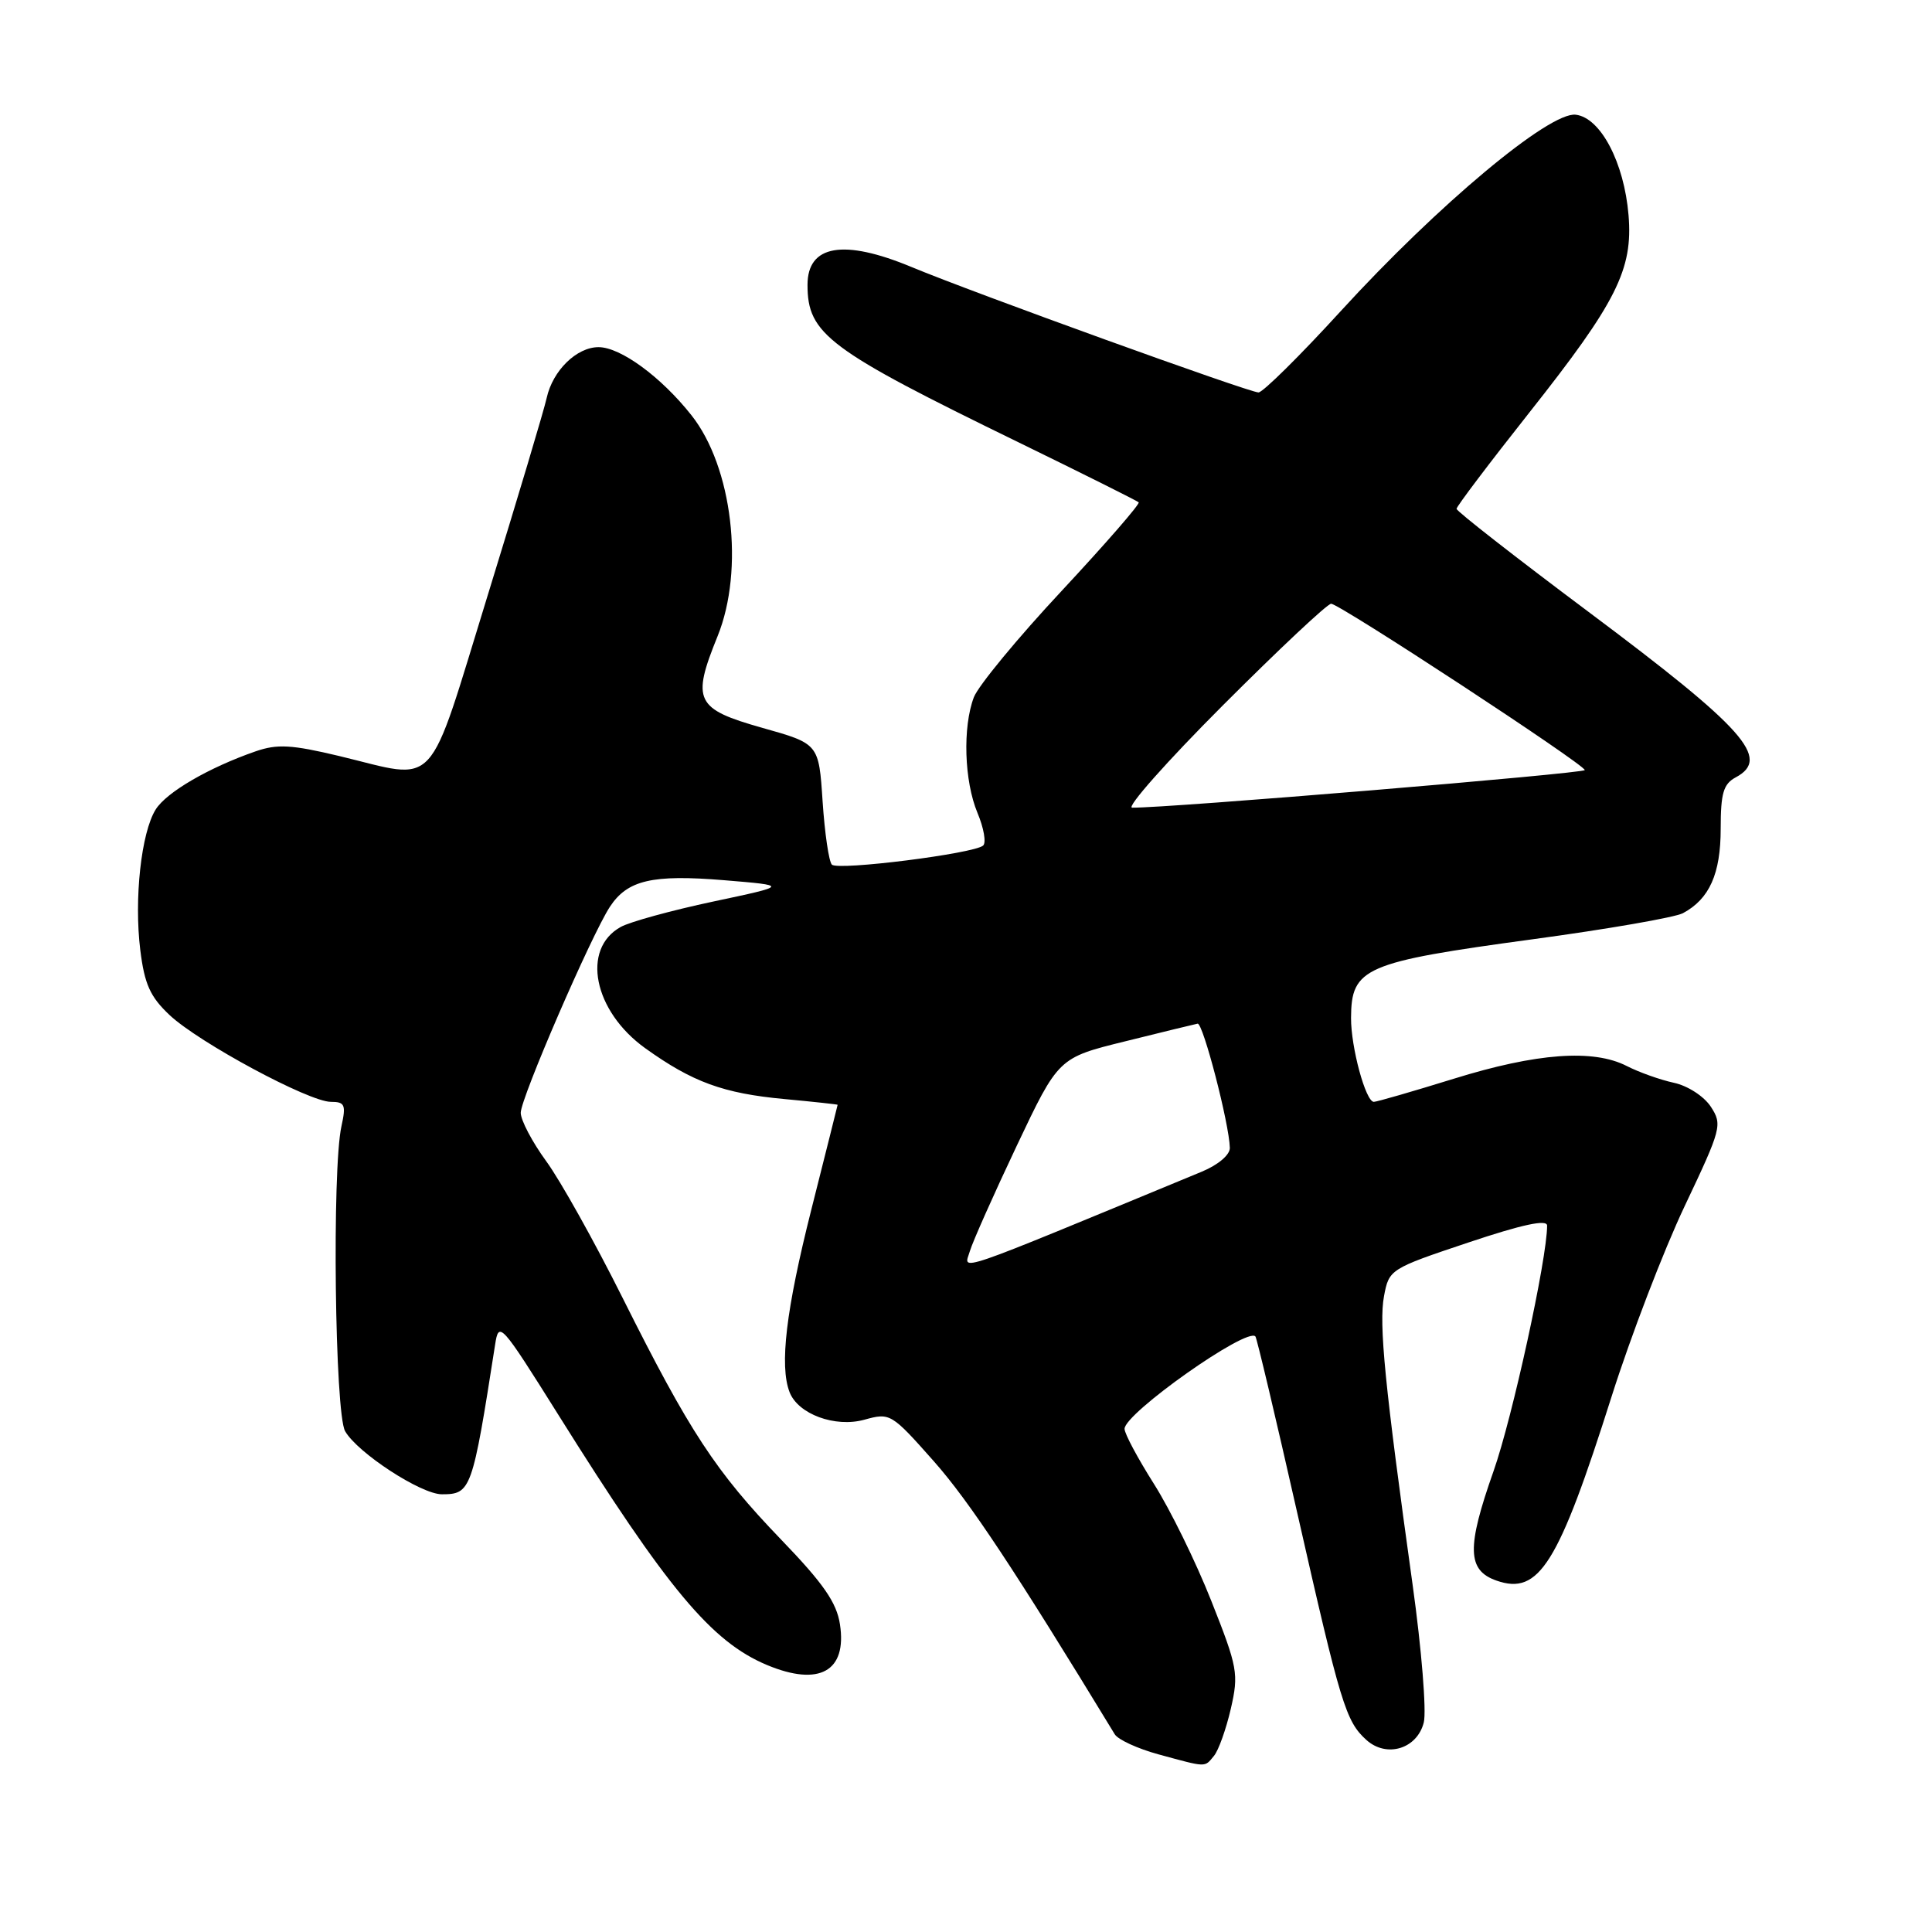 <?xml version="1.0" encoding="UTF-8" standalone="no"?>
<!DOCTYPE svg PUBLIC "-//W3C//DTD SVG 1.1//EN" "http://www.w3.org/Graphics/SVG/1.1/DTD/svg11.dtd" >
<svg xmlns="http://www.w3.org/2000/svg" xmlns:xlink="http://www.w3.org/1999/xlink" version="1.1" viewBox="0 0 256 256">
 <g >
 <path fill="currentColor"
d=" M 160.85 232.67 C 161.46 231.95 162.46 229.13 163.09 226.42 C 164.15 221.78 164.01 220.97 160.50 212.12 C 158.46 206.96 155.04 199.99 152.90 196.62 C 150.77 193.25 149.01 189.98 149.01 189.33 C 148.99 187.28 165.27 175.79 166.35 177.09 C 166.54 177.31 169.04 187.85 171.90 200.50 C 177.64 225.83 178.32 228.08 181.05 230.55 C 183.73 232.97 187.78 231.74 188.66 228.23 C 189.03 226.73 188.37 218.53 187.18 210.00 C 183.50 183.62 182.69 175.45 183.39 171.74 C 184.05 168.20 184.19 168.11 194.53 164.65 C 201.72 162.24 205.00 161.54 205.00 162.40 C 205.00 166.78 200.40 187.86 197.90 194.94 C 194.32 205.08 194.40 208.08 198.30 209.44 C 203.93 211.41 206.49 207.30 213.56 185.00 C 216.09 177.03 220.44 165.69 223.23 159.81 C 228.11 149.52 228.24 149.02 226.69 146.64 C 225.78 145.26 223.62 143.86 221.78 143.47 C 219.98 143.08 217.17 142.08 215.55 141.25 C 211.11 138.98 203.61 139.53 192.63 142.94 C 187.20 144.62 182.43 146.00 182.04 146.00 C 180.96 146.00 179.00 138.76 179.02 134.88 C 179.05 128.23 180.75 127.49 203.07 124.46 C 212.99 123.12 221.96 121.56 223.00 121.00 C 226.51 119.12 228.00 115.78 228.00 109.81 C 228.00 105.09 228.36 103.88 230.00 103.00 C 234.69 100.49 231.19 96.56 210.48 81.07 C 200.87 73.88 193.00 67.74 193.00 67.42 C 193.00 67.11 197.34 61.37 202.64 54.67 C 214.20 40.06 216.39 35.71 215.79 28.51 C 215.21 21.54 212.09 15.59 208.79 15.20 C 205.32 14.78 190.51 27.16 177.65 41.23 C 172.24 47.15 167.33 52.00 166.76 52.00 C 165.51 52.00 128.99 38.80 120.78 35.38 C 111.77 31.63 107.00 32.45 107.00 37.75 C 107.00 44.28 109.71 46.31 135.00 58.63 C 143.53 62.79 150.67 66.36 150.88 66.56 C 151.09 66.77 146.50 72.04 140.68 78.29 C 134.85 84.53 129.62 90.88 129.04 92.39 C 127.54 96.35 127.76 103.49 129.52 107.71 C 130.36 109.71 130.70 111.66 130.27 112.04 C 129.07 113.11 111.05 115.38 110.23 114.57 C 109.83 114.17 109.28 110.40 109.00 106.20 C 108.50 98.55 108.50 98.55 101.00 96.44 C 92.15 93.94 91.62 92.84 95.08 84.31 C 98.66 75.48 97.05 61.87 91.61 55.01 C 87.59 49.93 82.22 46.00 79.31 46.00 C 76.41 46.00 73.24 49.10 72.44 52.72 C 72.11 54.25 68.61 65.95 64.67 78.73 C 56.45 105.35 58.28 103.37 44.92 100.17 C 38.63 98.67 36.74 98.56 33.86 99.56 C 27.69 101.70 22.06 104.97 20.63 107.26 C 18.71 110.32 17.75 119.13 18.59 125.90 C 19.15 130.42 19.90 132.08 22.47 134.50 C 26.37 138.16 40.94 146.00 43.84 146.00 C 45.70 146.00 45.87 146.39 45.24 149.25 C 43.98 155.00 44.37 187.27 45.73 189.64 C 47.37 192.51 55.79 198.00 58.55 198.00 C 62.41 198.00 62.59 197.50 65.60 178.20 C 66.09 175.00 66.34 175.28 73.99 187.48 C 88.44 210.55 94.27 217.55 101.65 220.63 C 108.56 223.51 112.25 221.46 111.30 215.24 C 110.86 212.34 109.10 209.81 103.50 204.00 C 94.83 194.99 91.37 189.72 82.51 172.00 C 78.80 164.57 74.24 156.41 72.38 153.87 C 70.52 151.32 69.00 148.43 69.00 147.45 C 69.00 145.51 78.34 123.94 80.81 120.16 C 83.14 116.61 86.42 115.85 95.92 116.63 C 104.50 117.34 104.50 117.34 94.50 119.46 C 89.00 120.63 83.49 122.14 82.26 122.82 C 76.99 125.73 78.64 133.97 85.49 138.89 C 91.75 143.38 95.84 144.88 103.94 145.63 C 107.82 145.99 111.00 146.34 110.99 146.39 C 110.99 146.45 109.41 152.73 107.49 160.34 C 104.15 173.58 103.27 180.95 104.62 184.46 C 105.74 187.38 110.65 189.19 114.53 188.12 C 117.95 187.17 118.11 187.27 123.76 193.65 C 128.45 198.96 134.47 208.05 147.71 229.80 C 148.14 230.51 150.75 231.71 153.50 232.46 C 159.97 234.22 159.58 234.21 160.85 232.67 Z  M 128.52 165.76 C 128.89 164.52 131.68 158.25 134.72 151.83 C 140.25 140.16 140.25 140.16 149.10 137.98 C 153.96 136.77 158.28 135.72 158.69 135.64 C 159.40 135.50 162.88 148.88 162.96 152.10 C 162.98 153.02 161.42 154.35 159.25 155.25 C 125.43 169.23 127.73 168.45 128.52 165.76 Z  M 162.00 93.50 C 169.41 86.08 175.88 80.00 176.38 80.00 C 177.49 80.00 209.97 101.29 209.99 102.04 C 210.00 102.48 154.62 107.09 150.01 107.02 C 149.20 107.01 154.59 100.92 162.00 93.50 Z "/>
</g>
</svg>